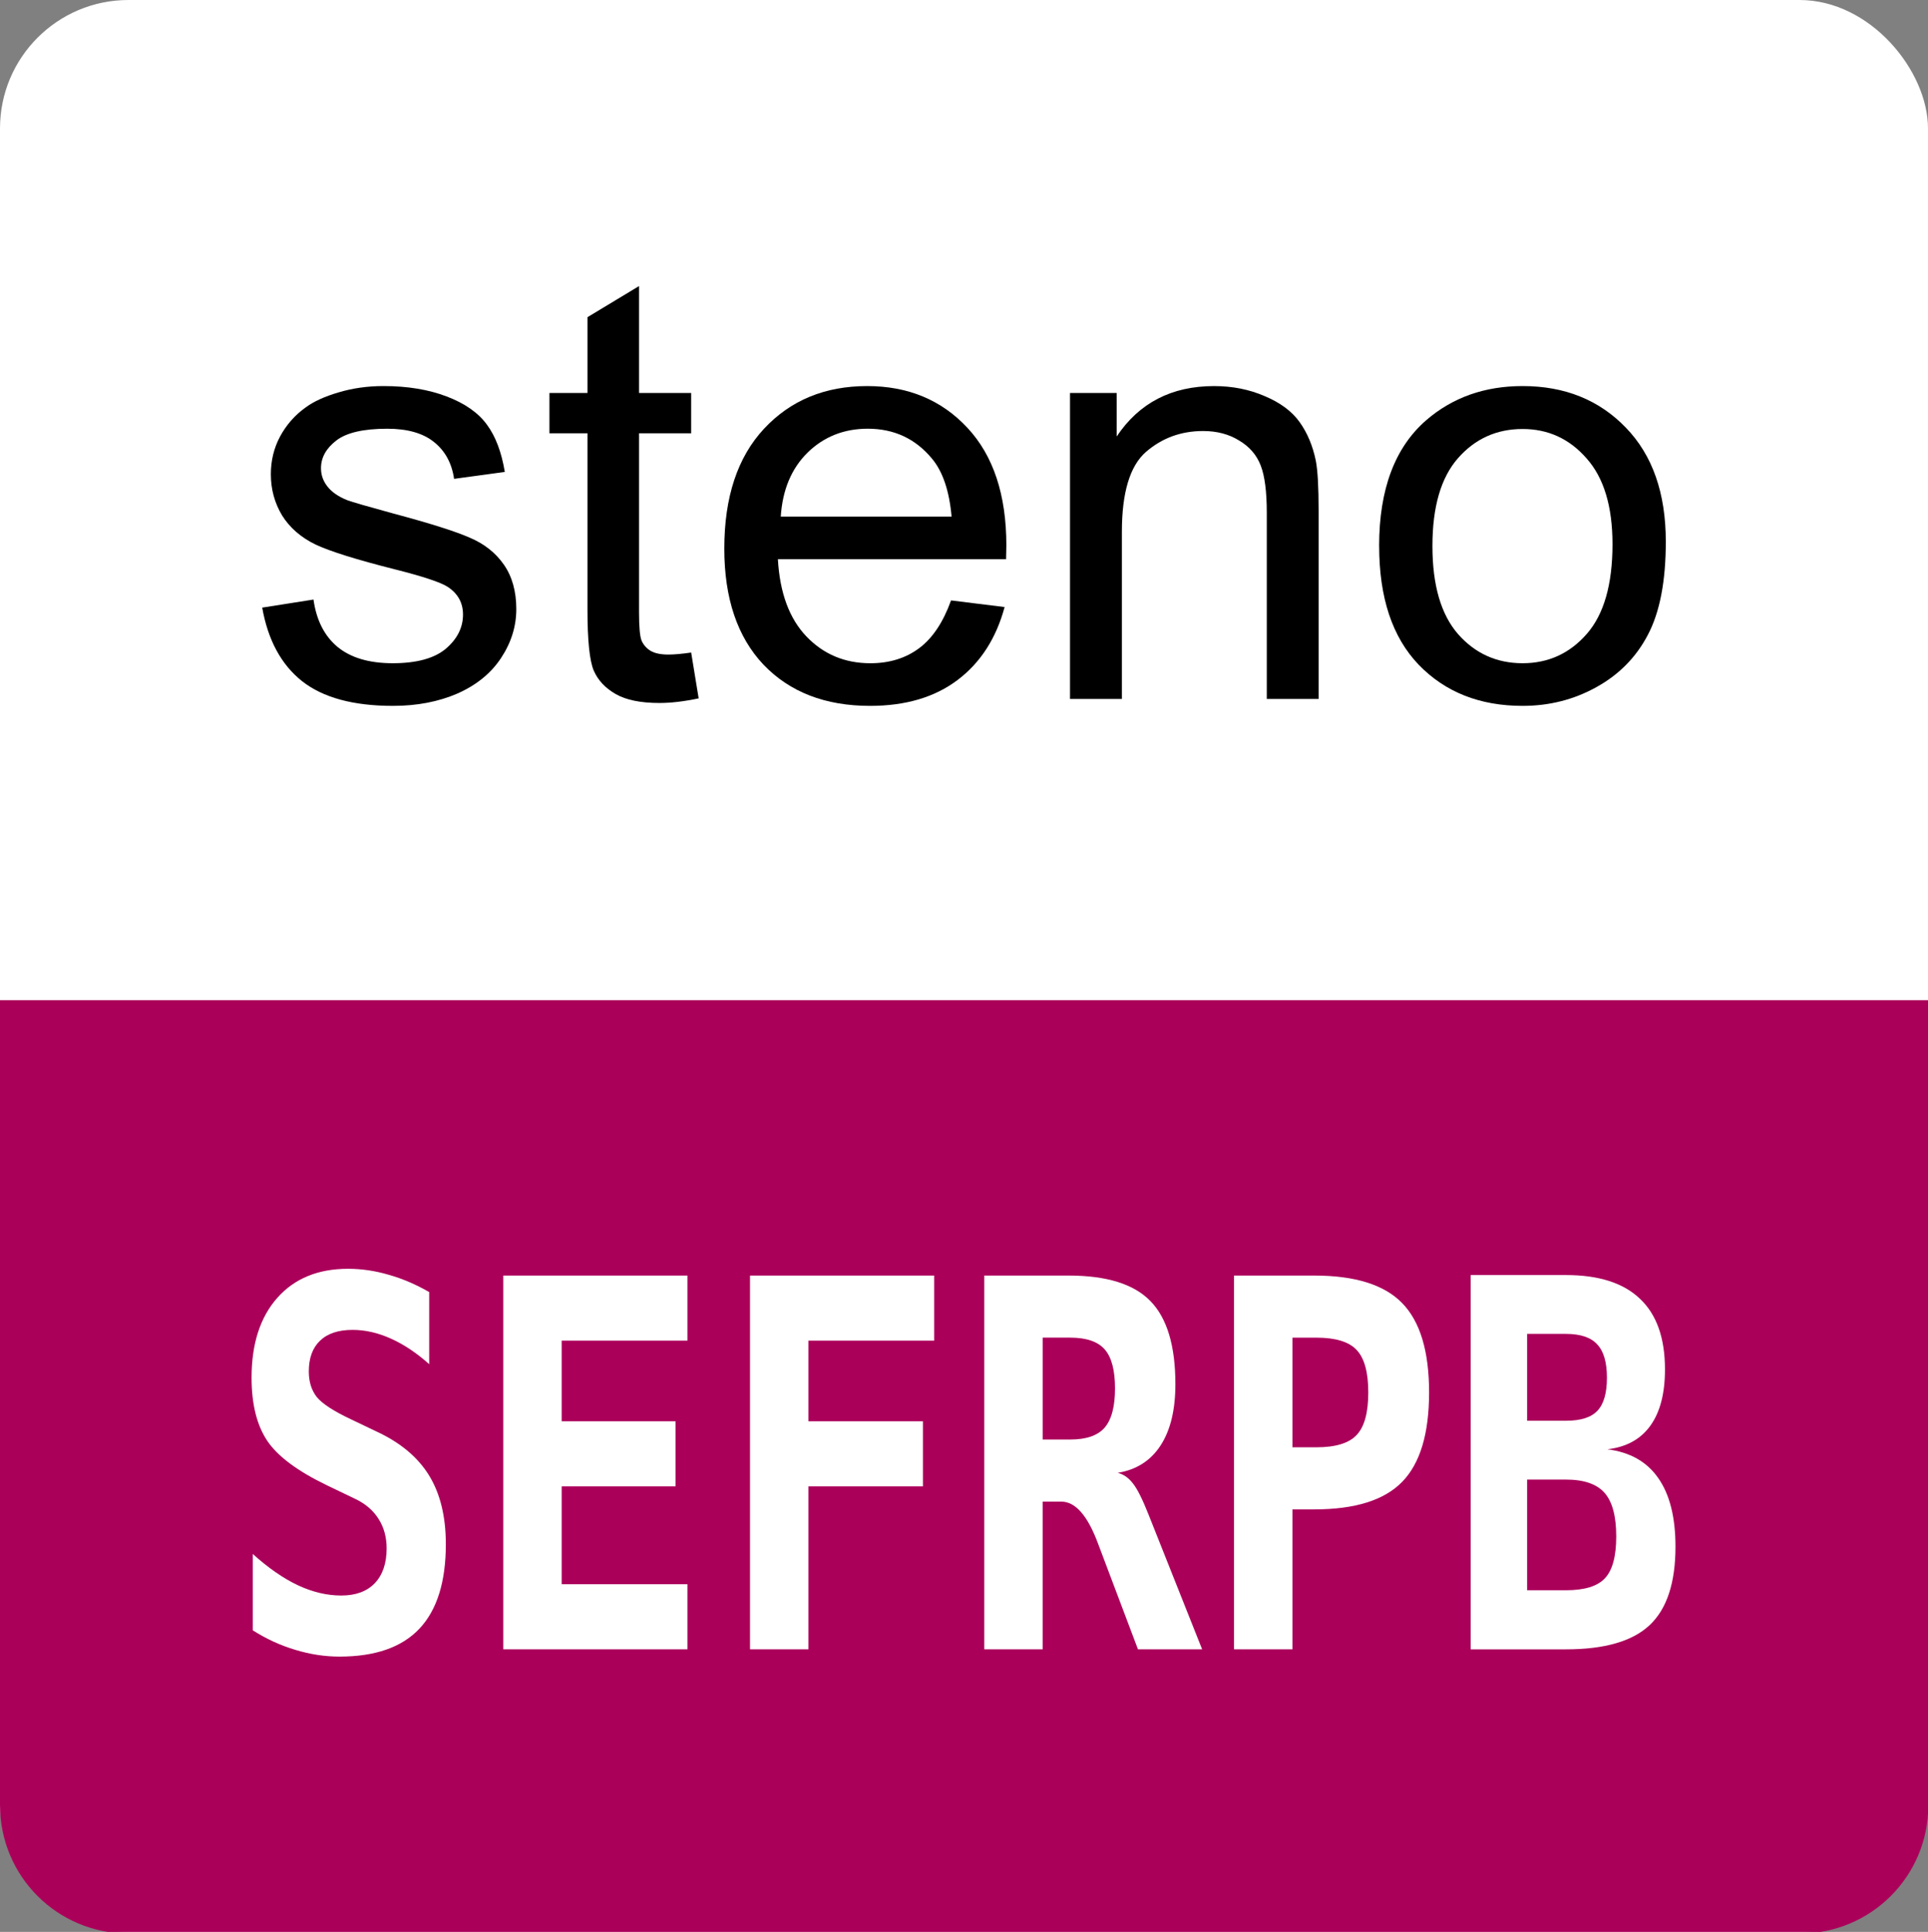 <?xml version="1.0" encoding="UTF-8" standalone="no"?>
<!-- Created with Inkscape (http://www.inkscape.org/) -->

<svg
   width="512"
   height="513"
   viewBox="0 0 135.467 135.731"
   version="1.1"
   id="svg8"
   inkscape:version="1.2.2 (b0a8486541, 2022-12-01)"
   sodipodi:docname="icon.svg"
   inkscape:export-filename="public/favicon.png"
   inkscape:export-xdpi="12"
   inkscape:export-ydpi="12"
   xmlns:inkscape="http://www.inkscape.org/namespaces/inkscape"
   xmlns:sodipodi="http://sodipodi.sourceforge.net/DTD/sodipodi-0.dtd"
   xmlns="http://www.w3.org/2000/svg"
   xmlns:svg="http://www.w3.org/2000/svg"
   xmlns:rdf="http://www.w3.org/1999/02/22-rdf-syntax-ns#"
   xmlns:cc="http://creativecommons.org/ns#"
   xmlns:dc="http://purl.org/dc/elements/1.1/">
  <rect x="0" y="0" width="135.467" height="135.731" fill="#808080" stroke="none"/>
  <defs
     id="defs2" />
  <sodipodi:namedview
     id="base"
     pagecolor="#ffffff"
     bordercolor="#666666"
     borderopacity="1.0"
     inkscape:pageopacity="0"
     inkscape:pageshadow="2"
     inkscape:zoom="0.80378154"
     inkscape:cx="523.77416"
     inkscape:cy="116.32514"
     inkscape:document-units="mm"
     inkscape:current-layer="layer1"
     showgrid="false"
     units="px"
     inkscape:window-width="1920"
     inkscape:window-height="1023"
     inkscape:window-x="0"
     inkscape:window-y="0"
     inkscape:window-maximized="1"
     inkscape:snap-page="true"
     inkscape:snap-global="false"
     inkscape:showpageshadow="2"
     inkscape:pagecheckerboard="0"
     inkscape:deskcolor="#d1d1d1" />
  <g
     inkscape:label="Layer 1"
     inkscape:groupmode="layer"
     id="layer1"
     transform="translate(0,-161.269)">
    <rect
       style="opacity:1;fill:#ffffff;fill-opacity:1;fill-rule:nonzero;stroke:none;stroke-width:0.679;stroke-linecap:round;stroke-linejoin:round;stroke-miterlimit:4;stroke-dasharray:none;stroke-opacity:1;paint-order:markers stroke fill"
       id="rect854"
       width="135.467"
       height="135.731"
       x="0"
       y="161.269"
       rx="9.024"
       ry="9.024" />
    <g
       id="g833"
       transform="matrix(0.955,0,0,0.955,1.608,11.799)"
       style="stroke-width:1.047">
      <path
         id="rect18"
         style="opacity:1;fill:#ab005a;stroke:none;stroke-width:0.382;stroke-linecap:round;stroke-linejoin:round;paint-order:markers stroke fill"
         d="M -1.684,230.092 H 140.192 l 10e-6,59.216 c 0,5.237 -4.215,9.453 -9.451,9.453 H 7.767 c -5.236,0 -9.451,-4.216 -9.451,-9.453 z"
         sodipodi:nodetypes="cccsscc" />
      <g
         aria-label="SEFRPB"
         transform="matrix(0.746,0,0,0.943,-17.026,136.167)"
         style="font-style:normal;font-variant:normal;font-weight:bold;font-stretch:normal;font-size:40px;line-height:125%;font-family:monospace;-inkscape-font-specification:'monospace Bold';letter-spacing:0px;word-spacing:0px;fill:#ffffff;fill-opacity:1;stroke:none;stroke-width:0.33px;stroke-linecap:butt;stroke-linejoin:miter;stroke-opacity:1"
         id="flowRoot10">
        <path
           d="m 52.818,137.455 q -4.355,-1.66 -5.898,-3.477 -1.543,-1.836 -1.543,-4.922 0,-3.965 2.539,-6.23 2.539,-2.266 6.973,-2.266 2.012,0 4.023,0.469 2.012,0.449 3.984,1.348 v 5.625 q -1.855,-1.309 -3.77,-1.992 -1.914,-0.684 -3.789,-0.684 -2.09,0 -3.203,0.84 -1.113,0.84 -1.113,2.402 0,1.211 0.801,2.012 0.82,0.781 3.398,1.738 l 2.48,0.938 q 3.516,1.289 5.176,3.418 1.66,2.129 1.66,5.371 0,4.414 -2.617,6.602 -2.598,2.168 -7.871,2.168 -2.168,0 -4.355,-0.527 -2.168,-0.508 -4.199,-1.523 v -5.957 q 2.305,1.641 4.453,2.441 2.168,0.801 4.277,0.801 2.129,0 3.301,-0.957 1.172,-0.977 1.172,-2.715 0,-1.309 -0.781,-2.285 -0.781,-0.996 -2.266,-1.562 z"
           style="font-style:normal;font-variant:normal;font-weight:bold;font-stretch:normal;font-family:monospace;-inkscape-font-specification:'monospace Bold';fill:#ffffff;fill-opacity:1;stroke-width:0.33px"
           id="path830"
           inkscape:connector-curvature="0" />
        <path
           d="M 88.365,150.248 H 70.201 v -29.16 h 18.164 v 5.078 H 75.963 v 6.289 h 11.23 v 5.078 H 75.963 v 7.637 h 12.402 z"
           style="font-style:normal;font-variant:normal;font-weight:bold;font-stretch:normal;font-family:monospace;-inkscape-font-specification:'monospace Bold';fill:#ffffff;fill-opacity:1;stroke-width:0.33px"
           id="path832"
           inkscape:connector-curvature="0" />
        <path
           d="m 112.701,126.166 h -12.402 v 6.289 h 11.289 v 5.078 h -11.289 v 12.715 h -5.762 v -29.16 h 18.164 z"
           style="font-style:normal;font-variant:normal;font-weight:bold;font-stretch:normal;font-family:monospace;-inkscape-font-specification:'monospace Bold';fill:#ffffff;fill-opacity:1;stroke-width:0.33px"
           id="path834"
           inkscape:connector-curvature="0" />
        <path
           d="m 130.807,136.479 q 0.859,0.176 1.484,0.82 0.645,0.625 1.562,2.461 l 5.273,10.488 h -6.328 l -3.516,-7.363 q -0.156,-0.312 -0.41,-0.859 -1.543,-3.301 -3.633,-3.301 h -1.836 v 11.523 h -5.762 v -29.16 h 8.32 q 5.625,0 8.066,1.992 2.461,1.992 2.461,6.484 0,3.008 -1.465,4.785 -1.465,1.777 -4.219,2.129 z m -7.402,-10.547 v 7.949 h 2.715 q 2.363,0 3.379,-0.918 1.035,-0.938 1.035,-3.066 0,-2.129 -1.016,-3.047 -1.016,-0.918 -3.398,-0.918 z"
           style="font-style:normal;font-variant:normal;font-weight:bold;font-stretch:normal;font-family:monospace;-inkscape-font-specification:'monospace Bold';fill:#ffffff;fill-opacity:1;stroke-width:0.33px"
           id="path836"
           inkscape:connector-curvature="0" />
        <path
           d="m 148.033,125.932 v 8.555 h 2.363 q 2.832,0 3.965,-0.957 1.152,-0.957 1.152,-3.32 0,-2.363 -1.152,-3.32 -1.133,-0.957 -3.965,-0.957 z m -5.762,-4.844 h 7.91 q 6.035,0 8.672,2.148 2.656,2.148 2.656,6.973 0,4.824 -2.656,6.973 -2.637,2.148 -8.672,2.148 h -2.148 v 10.918 h -5.762 z"
           style="font-style:normal;font-variant:normal;font-weight:bold;font-stretch:normal;font-family:monospace;-inkscape-font-specification:'monospace Bold';fill:#ffffff;fill-opacity:1;stroke-width:0.33px"
           id="path838"
           inkscape:connector-curvature="0" />
        <path
           d="m 171.178,137.006 v 8.633 h 3.828 q 2.754,0 3.848,-0.938 1.113,-0.938 1.113,-3.262 0,-2.363 -1.152,-3.398 -1.152,-1.035 -3.809,-1.035 z m 0,-11.367 v 6.777 h 3.828 q 2.188,0 3.105,-0.781 0.938,-0.781 0.938,-2.578 0,-1.797 -0.957,-2.598 -0.938,-0.82 -3.086,-0.82 z m -5.566,-4.59 h 9.395 q 4.863,0 7.305,1.855 2.461,1.836 2.461,5.508 0,2.812 -1.445,4.395 -1.445,1.582 -4.238,1.836 3.34,0.332 5.02,2.246 1.699,1.914 1.699,5.352 0,4.219 -2.539,6.113 -2.539,1.895 -8.262,1.895 h -9.395 z"
           style="font-style:normal;font-variant:normal;font-weight:bold;font-stretch:normal;font-family:monospace;-inkscape-font-specification:'monospace Bold';fill:#ffffff;fill-opacity:1;stroke-width:0.33px"
           id="path840"
           inkscape:connector-curvature="0" />
      </g>
    </g>
    <g
       aria-label="steno"
       style="font-style:normal;font-variant:normal;font-weight:normal;font-stretch:normal;font-size:41.455px;line-height:125%;font-family:Arial;-inkscape-font-specification:Arial;letter-spacing:0px;word-spacing:0px;fill:#000000;fill-opacity:1;stroke:none;stroke-width:0.265px;stroke-linecap:butt;stroke-linejoin:miter;stroke-opacity:1"
       id="text837"
       transform="translate(0,-2.535)">
      <path
         d="m 18.424,206.494 3.603,-0.567 q 0.304,2.166 1.68,3.32 1.397,1.154 3.886,1.154 2.51,0 3.724,-1.012 1.215,-1.032 1.215,-2.409 0,-1.235 -1.073,-1.943 -0.749,-0.486 -3.724,-1.235 -4.008,-1.012 -5.567,-1.741 -1.538,-0.749 -2.348,-2.044 -0.789,-1.316 -0.789,-2.895 0,-1.437 0.648,-2.652 0.668,-1.235 1.802,-2.044 0.85,-0.627 2.308,-1.053 1.478,-0.445 3.158,-0.445 2.53,0 4.433,0.729 1.923,0.729 2.834,1.984 0.911,1.235 1.255,3.32 l -3.563,0.486 q -0.243,-1.66 -1.417,-2.591 -1.154,-0.931 -3.279,-0.931 -2.51,0 -3.583,0.83 -1.073,0.83 -1.073,1.943 0,0.708 0.445,1.275 0.445,0.587 1.397,0.972 0.547,0.202 3.218,0.931 3.866,1.032 5.384,1.7 1.538,0.648 2.409,1.903 0.87,1.255 0.87,3.117 0,1.822 -1.073,3.441 -1.053,1.599 -3.057,2.49 -2.004,0.87 -4.534,0.87 -4.19,0 -6.396,-1.741 -2.186,-1.741 -2.793,-5.162 z"
         style="font-style:normal;font-variant:normal;font-weight:normal;font-stretch:normal;font-family:Arial;-inkscape-font-specification:Arial;stroke-width:0.265px"
         id="path843"
         inkscape:connector-curvature="0" />
      <path
         d="m 48.564,209.652 0.526,3.218 q -1.538,0.324 -2.753,0.324 -1.984,0 -3.077,-0.627 -1.093,-0.627 -1.538,-1.64 -0.445,-1.032 -0.445,-4.312 v -12.368 h -2.672 v -2.834 h 2.672 v -5.324 l 3.623,-2.186 v 7.51 H 48.564 v 2.834 h -3.664 v 12.57 q 0,1.559 0.182,2.004 0.202,0.445 0.627,0.708 0.445,0.263 1.255,0.263 0.607,0 1.599,-0.142 z"
         style="font-style:normal;font-variant:normal;font-weight:normal;font-stretch:normal;font-family:Arial;-inkscape-font-specification:Arial;stroke-width:0.265px"
         id="path845"
         inkscape:connector-curvature="0" />
      <path
         d="m 66.822,205.988 3.765,0.466 q -0.891,3.299 -3.299,5.121 -2.409,1.822 -6.154,1.822 -4.716,0 -7.489,-2.895 -2.753,-2.915 -2.753,-8.157 0,-5.425 2.793,-8.421 2.793,-2.996 7.247,-2.996 4.312,0 7.044,2.935 2.733,2.935 2.733,8.259 0,0.324 -0.02,0.972 H 54.657 q 0.202,3.542 2.004,5.425 1.802,1.883 4.494,1.883 2.004,0 3.421,-1.053 1.417,-1.053 2.247,-3.36 z m -11.963,-5.89 h 12.003 q -0.243,-2.712 -1.376,-4.069 -1.741,-2.105 -4.514,-2.105 -2.51,0 -4.231,1.68 -1.7,1.68 -1.882,4.494 z"
         style="font-style:normal;font-variant:normal;font-weight:normal;font-stretch:normal;font-family:Arial;-inkscape-font-specification:Arial;stroke-width:0.265px"
         id="path847"
         inkscape:connector-curvature="0" />
      <path
         d="m 75.182,212.911 v -21.497 h 3.279 v 3.057 q 2.368,-3.542 6.842,-3.542 1.943,0 3.563,0.708 1.64,0.688 2.449,1.822 0.81,1.134 1.134,2.692 0.202,1.012 0.202,3.542 v 13.218 H 89.008 V 199.835 q 0,-2.227 -0.425,-3.32 -0.425,-1.113 -1.518,-1.761 -1.073,-0.668 -2.53,-0.668 -2.328,0 -4.028,1.478 -1.68,1.478 -1.68,5.607 v 11.74 z"
         style="font-style:normal;font-variant:normal;font-weight:normal;font-stretch:normal;font-family:Arial;-inkscape-font-specification:Arial;stroke-width:0.265px"
         id="path849"
         inkscape:connector-curvature="0" />
      <path
         d="m 96.902,202.163 q 0,-5.971 3.32,-8.846 2.773,-2.389 6.761,-2.389 4.433,0 7.247,2.915 2.814,2.895 2.814,8.016 0,4.15 -1.255,6.538 -1.235,2.368 -3.623,3.684 -2.368,1.316 -5.182,1.316 -4.514,0 -7.307,-2.895 -2.773,-2.895 -2.773,-8.34 z m 3.745,0 q 0,4.129 1.802,6.194 1.802,2.044 4.534,2.044 2.712,0 4.514,-2.065 1.802,-2.065 1.802,-6.295 0,-3.988 -1.822,-6.032 -1.802,-2.065 -4.494,-2.065 -2.733,0 -4.534,2.044 -1.802,2.044 -1.802,6.174 z"
         style="font-style:normal;font-variant:normal;font-weight:normal;font-stretch:normal;font-family:Arial;-inkscape-font-specification:Arial;stroke-width:0.265px"
         id="path851"
         inkscape:connector-curvature="0" />
    </g>
  </g>
</svg>

